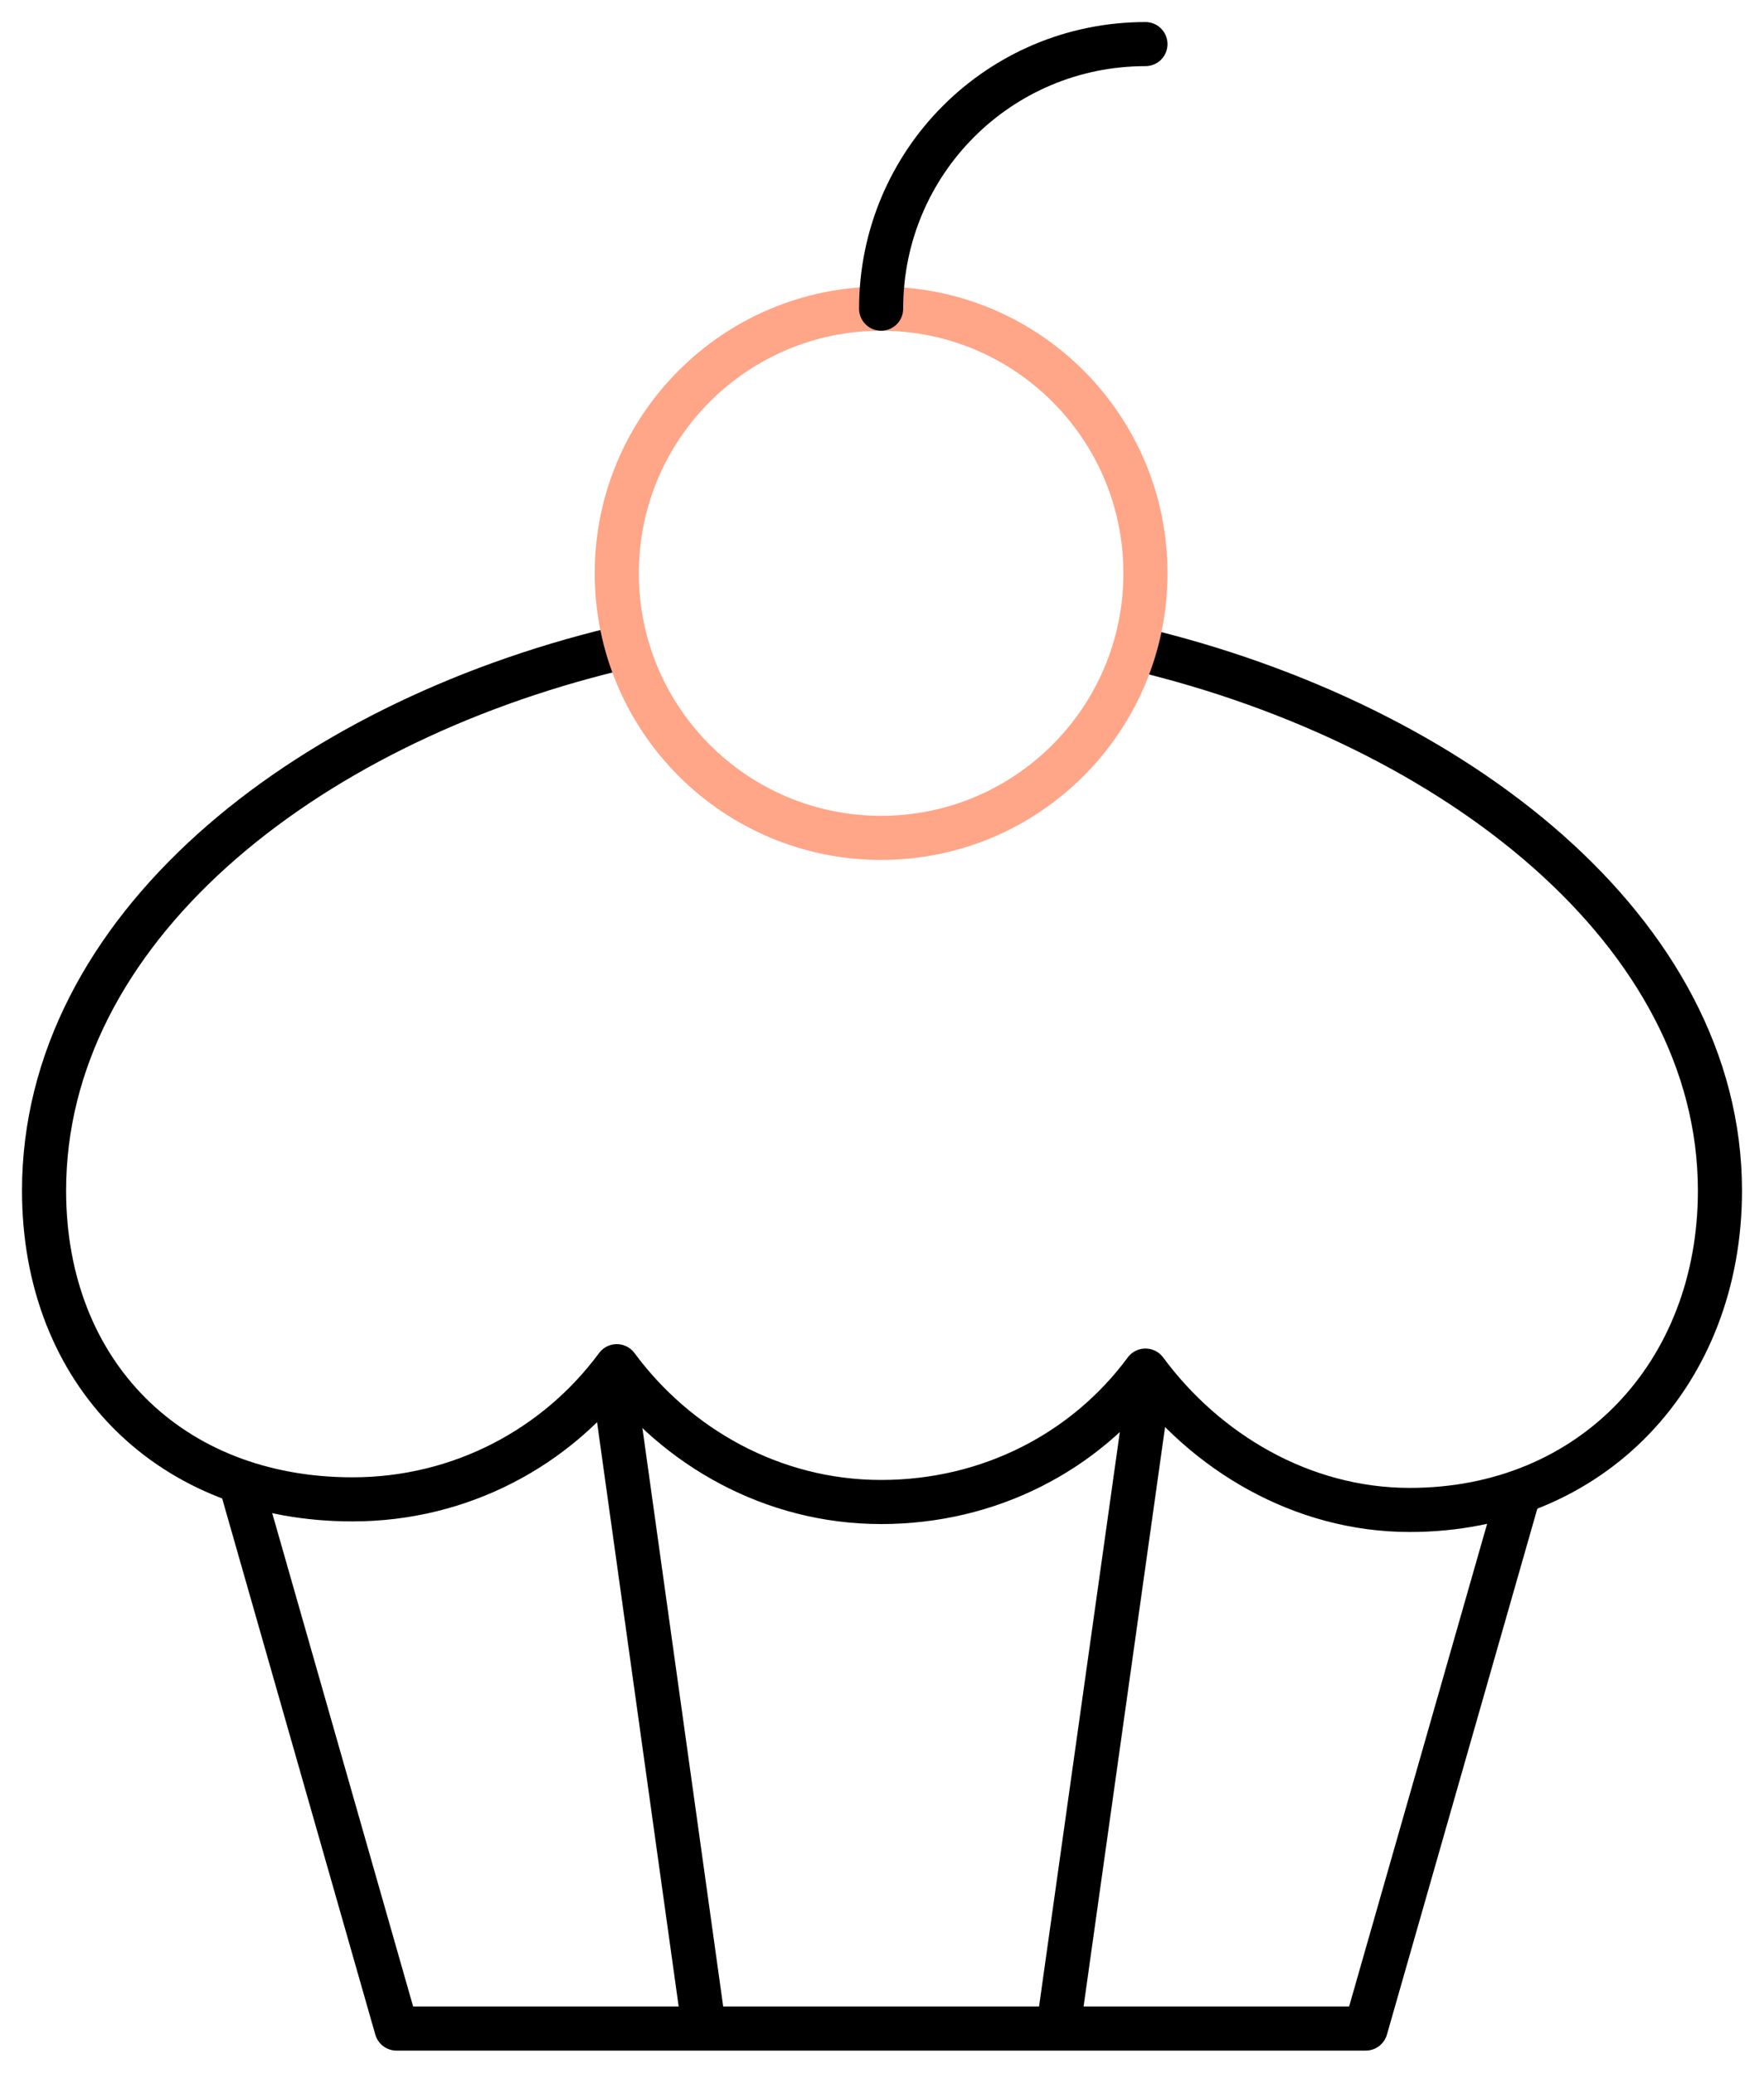 <svg width="40" height="47" viewBox="0 0 40 47" fill="none" xmlns="http://www.w3.org/2000/svg">
<path d="M34.446 33.84L30.969 46H8.991L5.455 33.62" stroke="black" stroke-miterlimit="10" stroke-linejoin="round"/>
<path d="M15.964 46L13.886 31.12" stroke="black" stroke-miterlimit="10" stroke-linejoin="round"/>
<path d="M23.996 46L26.074 31.22" stroke="black" stroke-miterlimit="10" stroke-linejoin="round"/>
<path d="M25.814 14.72C33.007 16.44 39.001 21.14 39.001 27C39.001 31.14 36.104 34.24 31.968 34.24C29.511 34.24 27.333 32.92 25.974 31.08C24.615 32.92 22.438 34.06 19.98 34.06C17.523 34.06 15.345 32.82 13.986 30.98C12.627 32.82 10.45 34 7.992 34C3.856 34 0.999 31.14 0.999 27C0.999 21.1 6.833 16.44 13.946 14.72L14.226 14.62" stroke="black" stroke-miterlimit="10" stroke-linejoin="round"/>
<path d="M19.98 19C23.29 19 25.974 16.314 25.974 13C25.974 9.686 23.29 7 19.98 7C16.669 7 13.986 9.686 13.986 13C13.986 16.314 16.669 19 19.98 19Z" stroke="#FFA588" stroke-miterlimit="10" stroke-linejoin="round"/>
<path d="M19.98 7C19.98 3.68 22.657 1 25.974 1" stroke="black" stroke-miterlimit="10" stroke-linecap="round" stroke-linejoin="round"/>
</svg>
